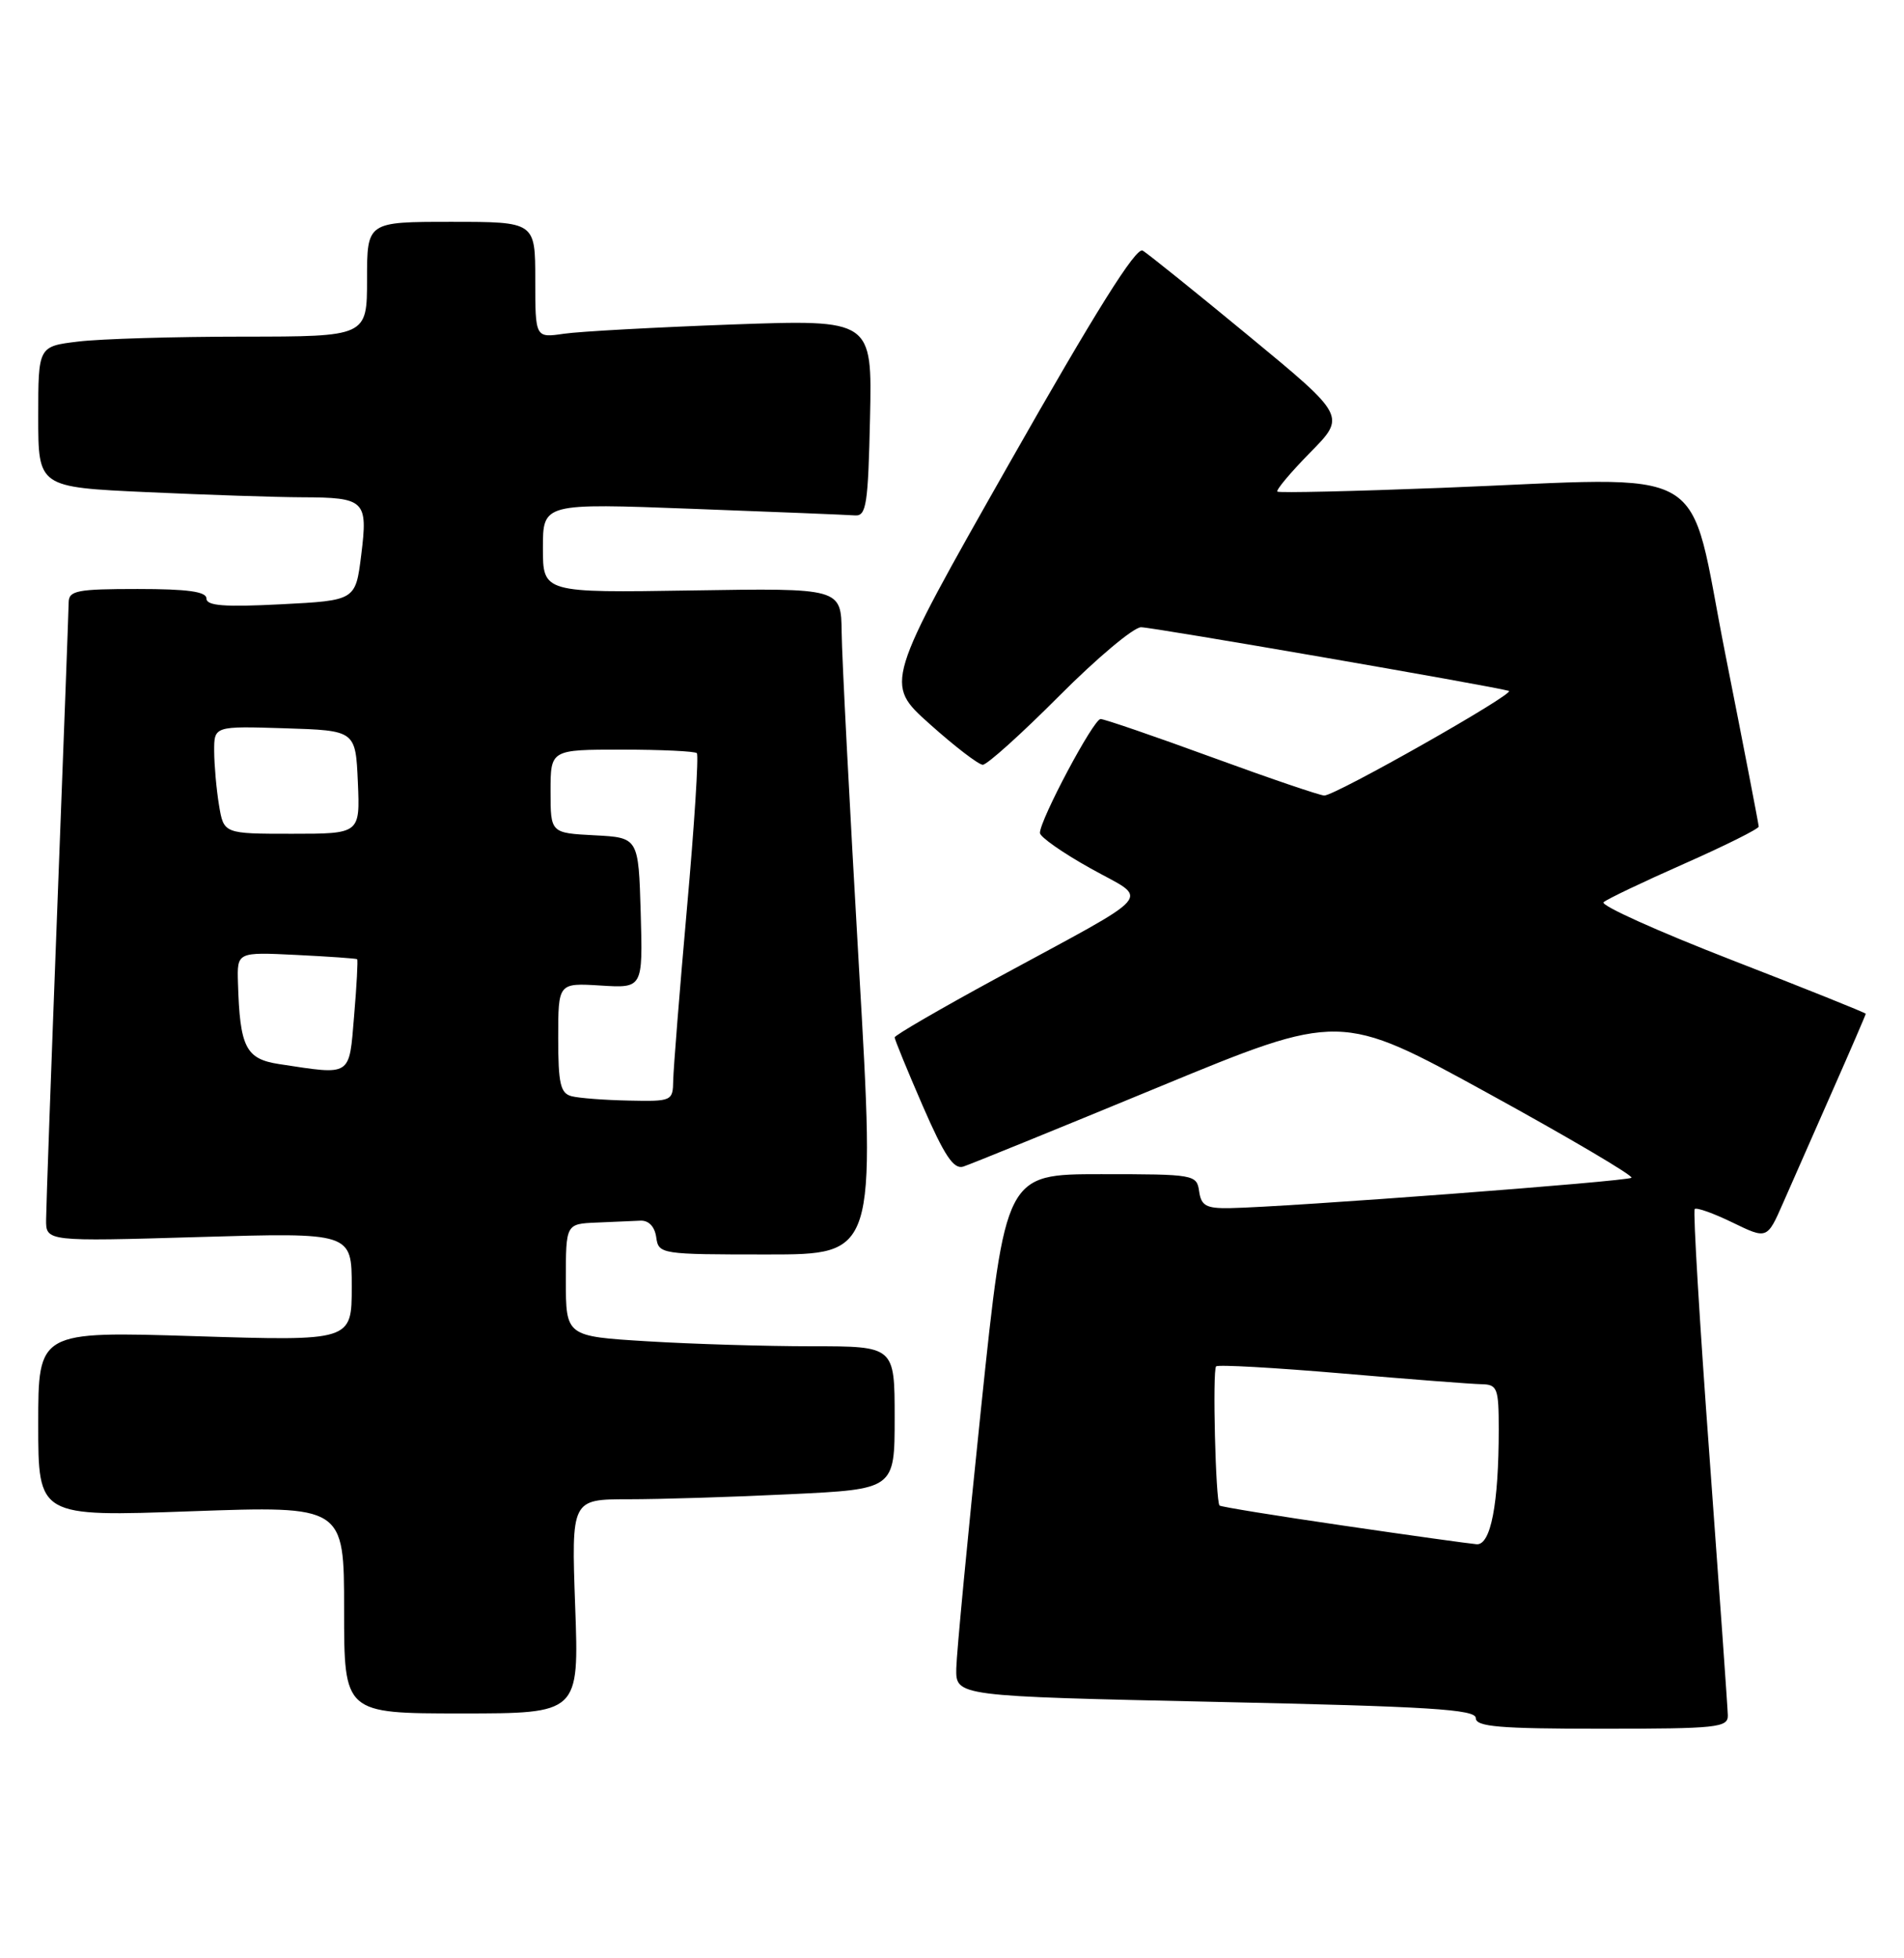 <?xml version="1.0" encoding="UTF-8" standalone="no"?>
<!DOCTYPE svg PUBLIC "-//W3C//DTD SVG 1.1//EN" "http://www.w3.org/Graphics/SVG/1.1/DTD/svg11.dtd" >
<svg xmlns="http://www.w3.org/2000/svg" xmlns:xlink="http://www.w3.org/1999/xlink" version="1.1" viewBox="0 0 249 256">
 <g >
 <path fill="currentColor"
d=" M 225.96 224.25 C 225.94 223.29 224.86 208.10 223.57 190.50 C 222.27 172.90 221.40 158.30 221.63 158.06 C 221.86 157.82 224.08 158.61 226.57 159.82 C 231.10 162.02 231.10 162.02 233.19 157.26 C 234.34 154.64 237.24 148.05 239.64 142.62 C 242.04 137.19 244.00 132.64 244.00 132.53 C 244.00 132.41 236.11 129.24 226.46 125.50 C 216.81 121.75 209.27 118.36 209.71 117.95 C 210.14 117.55 214.89 115.29 220.25 112.92 C 225.61 110.55 230.00 108.36 230.00 108.06 C 229.99 107.75 228.03 97.60 225.63 85.50 C 220.58 60.01 224.63 62.37 188.50 63.78 C 176.95 64.23 167.30 64.45 167.06 64.27 C 166.82 64.10 168.74 61.81 171.32 59.18 C 176.03 54.41 176.03 54.41 163.35 43.95 C 156.38 38.20 150.12 33.17 149.44 32.76 C 148.58 32.24 143.26 40.73 131.93 60.69 C 115.66 89.36 115.66 89.36 121.58 94.65 C 124.84 97.57 127.96 99.96 128.52 99.98 C 129.08 99.99 133.57 95.95 138.50 91.00 C 143.43 86.05 148.25 82.00 149.23 82.00 C 150.72 82.00 194.87 89.64 197.33 90.32 C 198.31 90.60 174.66 104.00 173.19 104.00 C 172.63 104.00 166.02 101.75 158.50 99.00 C 150.98 96.25 144.42 94.00 143.93 94.00 C 143.01 94.00 136.00 107.17 136.00 108.89 C 136.00 109.41 138.98 111.50 142.63 113.53 C 150.36 117.86 151.72 116.27 130.25 127.93 C 122.96 131.89 117.00 135.35 117.00 135.62 C 117.00 135.89 118.65 139.92 120.67 144.57 C 123.51 151.09 124.72 152.91 125.98 152.51 C 126.88 152.22 138.34 147.56 151.44 142.15 C 175.27 132.31 175.27 132.31 194.56 142.90 C 205.17 148.72 213.63 153.71 213.36 153.97 C 212.89 154.44 168.28 157.81 160.82 157.94 C 157.74 157.99 157.09 157.63 156.82 155.75 C 156.51 153.55 156.20 153.50 144.00 153.50 C 131.50 153.50 131.50 153.50 128.31 184.00 C 126.56 200.78 125.10 216.13 125.06 218.12 C 125.00 221.75 125.00 221.75 159.00 222.49 C 186.98 223.09 193.00 223.47 193.00 224.61 C 193.00 225.74 196.09 226.00 209.50 226.00 C 224.56 226.00 226.00 225.85 225.96 224.25 Z  M 75.22 210.00 C 74.72 196.00 74.72 196.00 82.20 196.00 C 86.32 196.00 95.83 195.71 103.34 195.34 C 117.00 194.69 117.00 194.69 117.00 185.34 C 117.00 176.00 117.00 176.00 106.16 176.00 C 100.19 176.00 90.52 175.71 84.66 175.35 C 74.00 174.70 74.00 174.70 74.00 167.35 C 74.00 160.00 74.00 160.00 78.00 159.83 C 80.20 159.74 82.79 159.63 83.75 159.58 C 84.84 159.53 85.62 160.35 85.82 161.75 C 86.13 163.96 86.38 164.00 100.33 164.00 C 114.51 164.00 114.51 164.00 112.32 126.25 C 111.12 105.49 110.10 85.89 110.07 82.69 C 110.00 76.88 110.00 76.88 90.50 77.19 C 71.00 77.50 71.00 77.50 71.00 71.64 C 71.00 65.78 71.00 65.78 90.58 66.52 C 101.35 66.92 110.92 67.31 111.83 67.38 C 113.30 67.48 113.53 65.92 113.78 54.63 C 114.06 41.77 114.06 41.77 95.78 42.42 C 85.73 42.79 75.81 43.33 73.75 43.63 C 70.00 44.18 70.00 44.18 70.00 36.59 C 70.00 29.00 70.00 29.00 59.00 29.00 C 48.00 29.00 48.00 29.00 48.00 36.50 C 48.00 44.00 48.00 44.00 31.75 44.01 C 22.81 44.01 13.14 44.30 10.25 44.65 C 5.00 45.28 5.00 45.28 5.00 54.48 C 5.00 63.69 5.00 63.69 19.25 64.34 C 27.09 64.70 36.20 65.00 39.50 65.01 C 47.75 65.04 48.13 65.41 47.24 72.55 C 46.50 78.50 46.50 78.50 36.75 79.00 C 29.35 79.38 27.00 79.20 27.00 78.25 C 27.00 77.34 24.53 77.00 18.00 77.00 C 10.10 77.00 9.00 77.21 8.98 78.75 C 8.97 79.71 8.30 97.60 7.50 118.50 C 6.70 139.40 6.04 157.81 6.03 159.41 C 6.00 162.31 6.00 162.31 26.00 161.72 C 46.00 161.13 46.00 161.13 46.00 168.22 C 46.00 175.32 46.00 175.32 25.50 174.68 C 5.00 174.04 5.00 174.04 5.00 186.17 C 5.00 198.29 5.00 198.29 25.00 197.57 C 45.00 196.86 45.00 196.86 45.00 210.43 C 45.00 224.00 45.00 224.00 60.36 224.00 C 75.73 224.00 75.73 224.00 75.22 210.00 Z  M 175.65 199.44 C 166.93 198.17 159.66 196.99 159.49 196.82 C 158.97 196.29 158.55 179.11 159.04 178.63 C 159.29 178.38 166.70 178.80 175.50 179.55 C 184.30 180.31 192.51 180.94 193.75 180.96 C 195.82 181.00 196.00 181.46 196.00 186.86 C 196.00 196.60 194.96 202.02 193.11 201.88 C 192.23 201.81 184.37 200.72 175.65 199.44 Z  M 74.75 143.31 C 73.29 142.93 73.00 141.67 73.00 135.68 C 73.00 128.50 73.00 128.50 78.54 128.84 C 84.07 129.19 84.07 129.19 83.79 119.34 C 83.50 109.50 83.50 109.50 77.75 109.20 C 72.00 108.90 72.00 108.90 72.00 103.45 C 72.00 98.00 72.00 98.00 81.33 98.00 C 86.47 98.00 90.88 98.21 91.13 98.46 C 91.39 98.72 90.81 107.83 89.84 118.71 C 88.87 129.60 88.07 139.74 88.04 141.25 C 88.00 143.94 87.87 144.00 82.25 143.88 C 79.09 143.82 75.71 143.56 74.75 143.31 Z  M 36.51 139.11 C 32.13 138.44 31.37 136.93 31.12 128.48 C 31.00 124.46 31.00 124.46 38.75 124.84 C 43.01 125.05 46.59 125.30 46.71 125.40 C 46.82 125.50 46.65 128.83 46.31 132.79 C 45.64 140.84 46.07 140.56 36.51 139.11 Z  M 28.64 105.25 C 28.30 103.19 28.02 100.02 28.01 98.21 C 28.00 94.92 28.00 94.92 37.25 95.21 C 46.50 95.50 46.50 95.50 46.80 102.25 C 47.09 109.00 47.09 109.00 38.18 109.00 C 29.26 109.00 29.26 109.00 28.64 105.25 Z "/>
</g>
</svg>